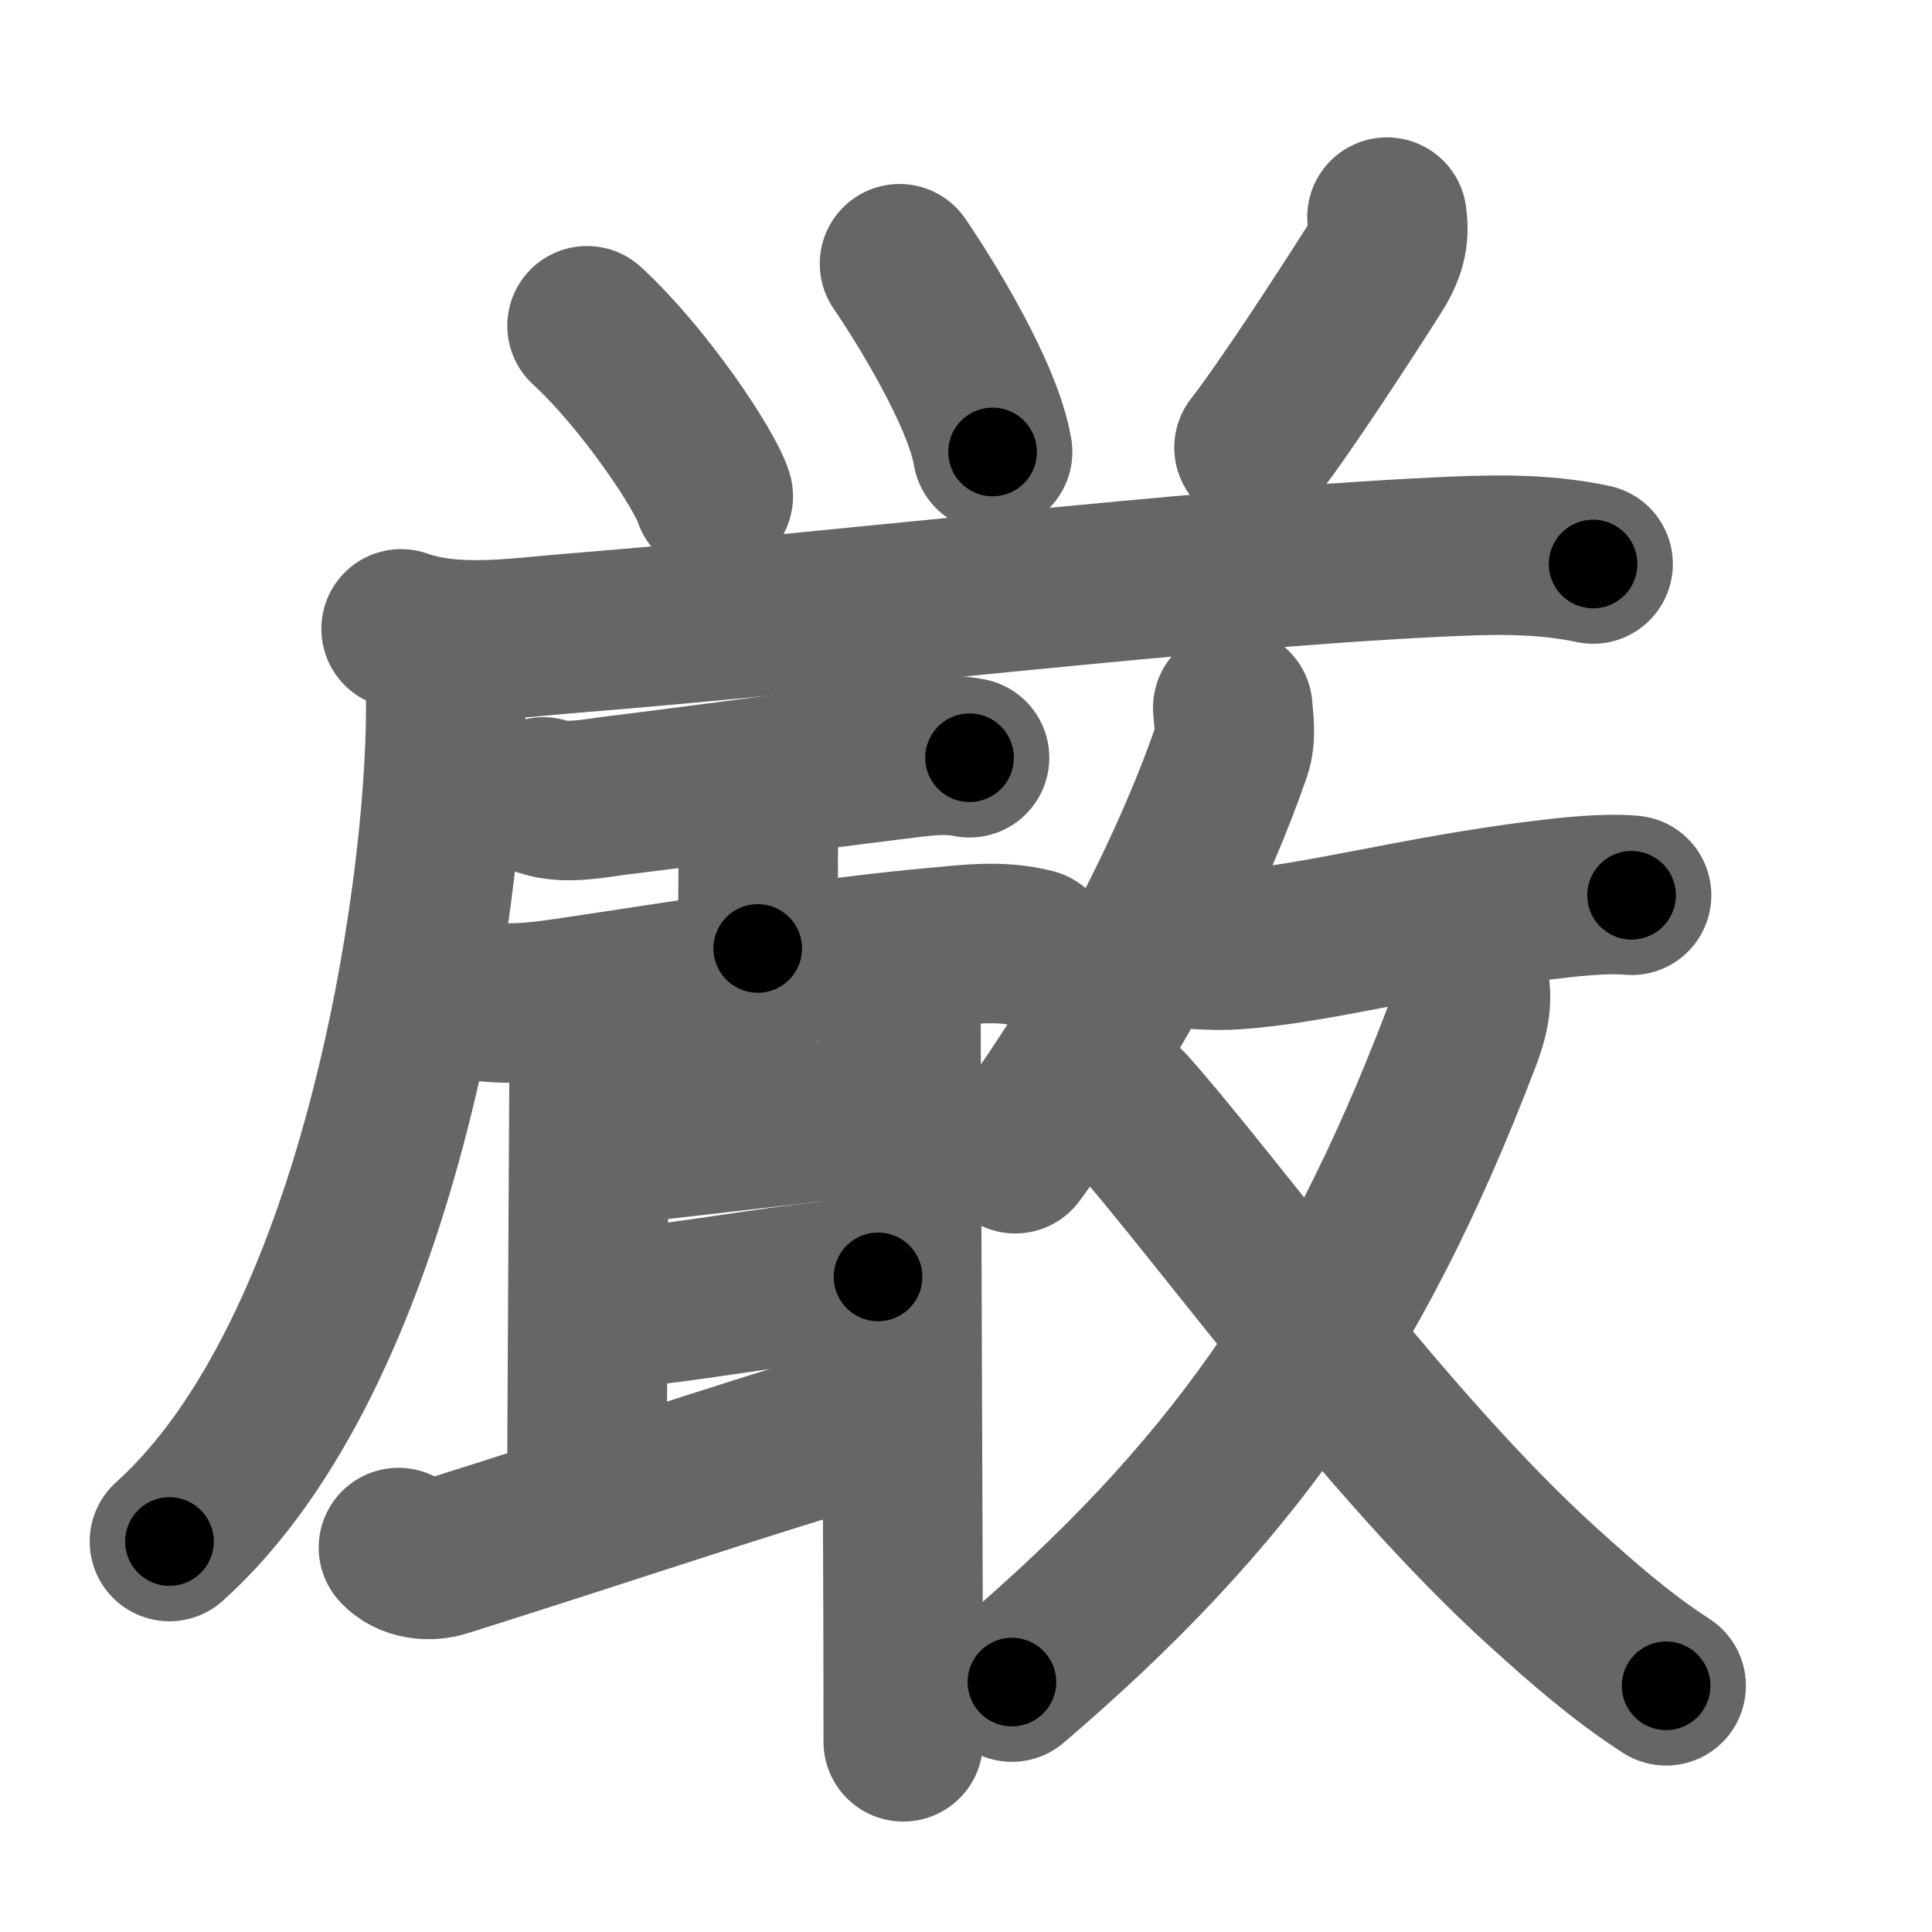 <svg xmlns="http://www.w3.org/2000/svg" width="109" height="109" viewBox="0 0 109 109" id="53b3"><g fill="none" stroke="#666" stroke-width="9" stroke-linecap="round" stroke-linejoin="round"><g><g><path d="M33.12,18.38c3.22,2.96,6.67,8.14,7.12,9.62" /><path d="M50.75,14.88c1.38,2.02,4.7,7.34,5.25,10.62" /><path d="M78.25,12.25c0.12,0.88,0.07,1.72-0.75,3c-1.75,2.75-5,7.75-6.75,10" /></g><g p4:phon="厂敢" xmlns:p4="http://kanjivg.tagaini.net"><g><path d="M22.63,35.48c2.96,1.05,6.44,0.51,9.48,0.26c15.78-1.27,34.87-3.62,48.77-4.3c3.05-0.15,6-0.26,9,0.38" /><path d="M23.99,36c1,1,1.16,2.24,1.16,3.92c0,10.83-3.81,36.45-15.59,47.05" /></g><g><g><path d="M30.65,44.96c1.31,0.43,2.89,0.07,4.21-0.09c3.97-0.48,10.98-1.44,15.39-1.98c1.51-0.18,2.95-0.44,4.45-0.14" /><path d="M41.86,44.91c0.8,0.8,0.92,1.84,0.92,2.92c0,2.24-0.03,3.52-0.03,5.68" /><g><path d="M26.52,56.38c1.85,0.37,3.67,0.18,5.36-0.07c6.6-0.97,14.51-2.29,20.99-2.87c1.84-0.17,3.62-0.4,5.43,0.07" /><path d="M32.58,57.16c0.57,0.57,0.66,1.47,0.66,2.4c0,0.71-0.13,22.64-0.13,25.22" /><path d="M34.41,64.6c3.46-0.35,9.59-1.1,15.27-1.72" /><path d="M34.4,73.86c4.73-0.36,10.6-1.61,15.14-1.82" /><path d="M22.48,87.31c0.64,0.69,1.72,0.81,2.59,0.53c9.78-3.08,15.55-5.09,23.99-7.62" /><path d="M49.92,54.87c0.67,0.67,0.91,1.63,0.91,2.65c0,0.57,0.08,21.96,0.12,33.99c0.01,3.11,0.01,5.55,0.01,6.76" /></g></g><g><g><path d="M69.55,39.93c0.04,0.6,0.21,1.6-0.07,2.43c-1.82,5.33-5.86,14.14-12.2,22.73" /><path d="M67.25,53.54c1.13,0.09,1.91,0.08,2.42,0.04c4.47-0.29,10.24-1.92,17.31-2.79c1.49-0.18,3.53-0.42,5.07-0.28" /></g><g><g><path d="M82.7,54.95c0.41,0.98,0.37,2-0.3,3.72C76.25,74.75,69.25,84.5,57.09,94.9" /></g><path d="M63.63,62.53c5.14,5.77,14.61,19.05,23.45,27.03c2.2,1.99,4.42,3.94,6.92,5.55" /></g></g></g></g></g></g><g fill="none" stroke="#000" stroke-width="5" stroke-linecap="round" stroke-linejoin="round"><g><g><path d="M33.12,18.38c3.22,2.96,6.67,8.14,7.12,9.62" stroke-dasharray="12.04" stroke-dashoffset="12.04"><animate id="0" attributeName="stroke-dashoffset" values="12.04;0" dur="0.12s" fill="freeze" begin="0s;53b3.click" /></path><path d="M50.75,14.88c1.38,2.02,4.7,7.34,5.25,10.62" stroke-dasharray="11.91" stroke-dashoffset="11.91"><animate attributeName="stroke-dashoffset" values="11.91" fill="freeze" begin="53b3.click" /><animate id="1" attributeName="stroke-dashoffset" values="11.91;0" dur="0.12s" fill="freeze" begin="0.end" /></path><path d="M78.25,12.25c0.12,0.88,0.07,1.72-0.75,3c-1.75,2.75-5,7.75-6.75,10" stroke-dasharray="15.24" stroke-dashoffset="15.24"><animate attributeName="stroke-dashoffset" values="15.24" fill="freeze" begin="53b3.click" /><animate id="2" attributeName="stroke-dashoffset" values="15.24;0" dur="0.15s" fill="freeze" begin="1.end" /></path></g><g p4:phon="厂敢" xmlns:p4="http://kanjivg.tagaini.net"><g><path d="M22.63,35.48c2.96,1.05,6.44,0.51,9.48,0.26c15.78-1.27,34.87-3.62,48.77-4.3c3.05-0.15,6-0.26,9,0.38" stroke-dasharray="67.56" stroke-dashoffset="67.56"><animate attributeName="stroke-dashoffset" values="67.56" fill="freeze" begin="53b3.click" /><animate id="3" attributeName="stroke-dashoffset" values="67.56;0" dur="0.51s" fill="freeze" begin="2.end" /></path><path d="M23.99,36c1,1,1.16,2.24,1.16,3.92c0,10.83-3.81,36.45-15.59,47.05" stroke-dasharray="54.89" stroke-dashoffset="54.89"><animate attributeName="stroke-dashoffset" values="54.89" fill="freeze" begin="53b3.click" /><animate id="4" attributeName="stroke-dashoffset" values="54.89;0" dur="0.55s" fill="freeze" begin="3.end" /></path></g><g><g><path d="M30.65,44.96c1.31,0.43,2.89,0.07,4.21-0.09c3.97-0.48,10.98-1.44,15.39-1.98c1.51-0.18,2.95-0.44,4.45-0.14" stroke-dasharray="24.24" stroke-dashoffset="24.24"><animate attributeName="stroke-dashoffset" values="24.24" fill="freeze" begin="53b3.click" /><animate id="5" attributeName="stroke-dashoffset" values="24.24;0" dur="0.24s" fill="freeze" begin="4.end" /></path><path d="M41.86,44.91c0.8,0.8,0.92,1.84,0.92,2.92c0,2.24-0.03,3.52-0.03,5.68" stroke-dasharray="8.83" stroke-dashoffset="8.83"><animate attributeName="stroke-dashoffset" values="8.83" fill="freeze" begin="53b3.click" /><animate id="6" attributeName="stroke-dashoffset" values="8.83;0" dur="0.09s" fill="freeze" begin="5.end" /></path><g><path d="M26.52,56.38c1.85,0.37,3.67,0.18,5.36-0.07c6.6-0.97,14.51-2.29,20.99-2.87c1.84-0.17,3.62-0.4,5.43,0.07" stroke-dasharray="32.04" stroke-dashoffset="32.04"><animate attributeName="stroke-dashoffset" values="32.04" fill="freeze" begin="53b3.click" /><animate id="7" attributeName="stroke-dashoffset" values="32.04;0" dur="0.32s" fill="freeze" begin="6.end" /></path><path d="M32.58,57.16c0.57,0.57,0.66,1.47,0.66,2.4c0,0.71-0.13,22.64-0.13,25.22" stroke-dasharray="27.78" stroke-dashoffset="27.78"><animate attributeName="stroke-dashoffset" values="27.78" fill="freeze" begin="53b3.click" /><animate id="8" attributeName="stroke-dashoffset" values="27.78;0" dur="0.28s" fill="freeze" begin="7.end" /></path><path d="M34.41,64.6c3.46-0.35,9.59-1.1,15.27-1.72" stroke-dasharray="15.37" stroke-dashoffset="15.37"><animate attributeName="stroke-dashoffset" values="15.37" fill="freeze" begin="53b3.click" /><animate id="9" attributeName="stroke-dashoffset" values="15.37;0" dur="0.15s" fill="freeze" begin="8.end" /></path><path d="M34.4,73.86c4.73-0.36,10.6-1.61,15.14-1.82" stroke-dasharray="15.25" stroke-dashoffset="15.25"><animate attributeName="stroke-dashoffset" values="15.25" fill="freeze" begin="53b3.click" /><animate id="10" attributeName="stroke-dashoffset" values="15.25;0" dur="0.15s" fill="freeze" begin="9.end" /></path><path d="M22.48,87.31c0.64,0.69,1.72,0.81,2.59,0.53c9.78-3.08,15.55-5.09,23.99-7.62" stroke-dasharray="27.96" stroke-dashoffset="27.96"><animate attributeName="stroke-dashoffset" values="27.96" fill="freeze" begin="53b3.click" /><animate id="11" attributeName="stroke-dashoffset" values="27.96;0" dur="0.28s" fill="freeze" begin="10.end" /></path><path d="M49.92,54.87c0.67,0.67,0.91,1.63,0.91,2.65c0,0.57,0.08,21.96,0.12,33.99c0.01,3.11,0.01,5.55,0.01,6.76" stroke-dasharray="43.63" stroke-dashoffset="43.63"><animate attributeName="stroke-dashoffset" values="43.63" fill="freeze" begin="53b3.click" /><animate id="12" attributeName="stroke-dashoffset" values="43.63;0" dur="0.44s" fill="freeze" begin="11.end" /></path></g></g><g><g><path d="M69.55,39.93c0.04,0.6,0.21,1.6-0.07,2.43c-1.82,5.33-5.86,14.14-12.2,22.73" stroke-dasharray="28.34" stroke-dashoffset="28.34"><animate attributeName="stroke-dashoffset" values="28.34" fill="freeze" begin="53b3.click" /><animate id="13" attributeName="stroke-dashoffset" values="28.34;0" dur="0.28s" fill="freeze" begin="12.end" /></path><path d="M67.25,53.54c1.13,0.09,1.91,0.08,2.42,0.04c4.47-0.29,10.24-1.92,17.31-2.79c1.49-0.18,3.53-0.42,5.07-0.28" stroke-dasharray="25.05" stroke-dashoffset="25.05"><animate attributeName="stroke-dashoffset" values="25.05" fill="freeze" begin="53b3.click" /><animate id="14" attributeName="stroke-dashoffset" values="25.05;0" dur="0.25s" fill="freeze" begin="13.end" /></path></g><g><g><path d="M82.7,54.95c0.41,0.98,0.37,2-0.3,3.72C76.25,74.75,69.25,84.5,57.09,94.9" stroke-dasharray="48.57" stroke-dashoffset="48.57"><animate attributeName="stroke-dashoffset" values="48.57" fill="freeze" begin="53b3.click" /><animate id="15" attributeName="stroke-dashoffset" values="48.57;0" dur="0.49s" fill="freeze" begin="14.end" /></path></g><path d="M63.63,62.53c5.14,5.77,14.61,19.05,23.45,27.03c2.2,1.99,4.42,3.94,6.92,5.55" stroke-dasharray="44.7" stroke-dashoffset="44.7"><animate attributeName="stroke-dashoffset" values="44.7" fill="freeze" begin="53b3.click" /><animate id="16" attributeName="stroke-dashoffset" values="44.7;0" dur="0.45s" fill="freeze" begin="15.end" /></path></g></g></g></g></g></g></svg>
